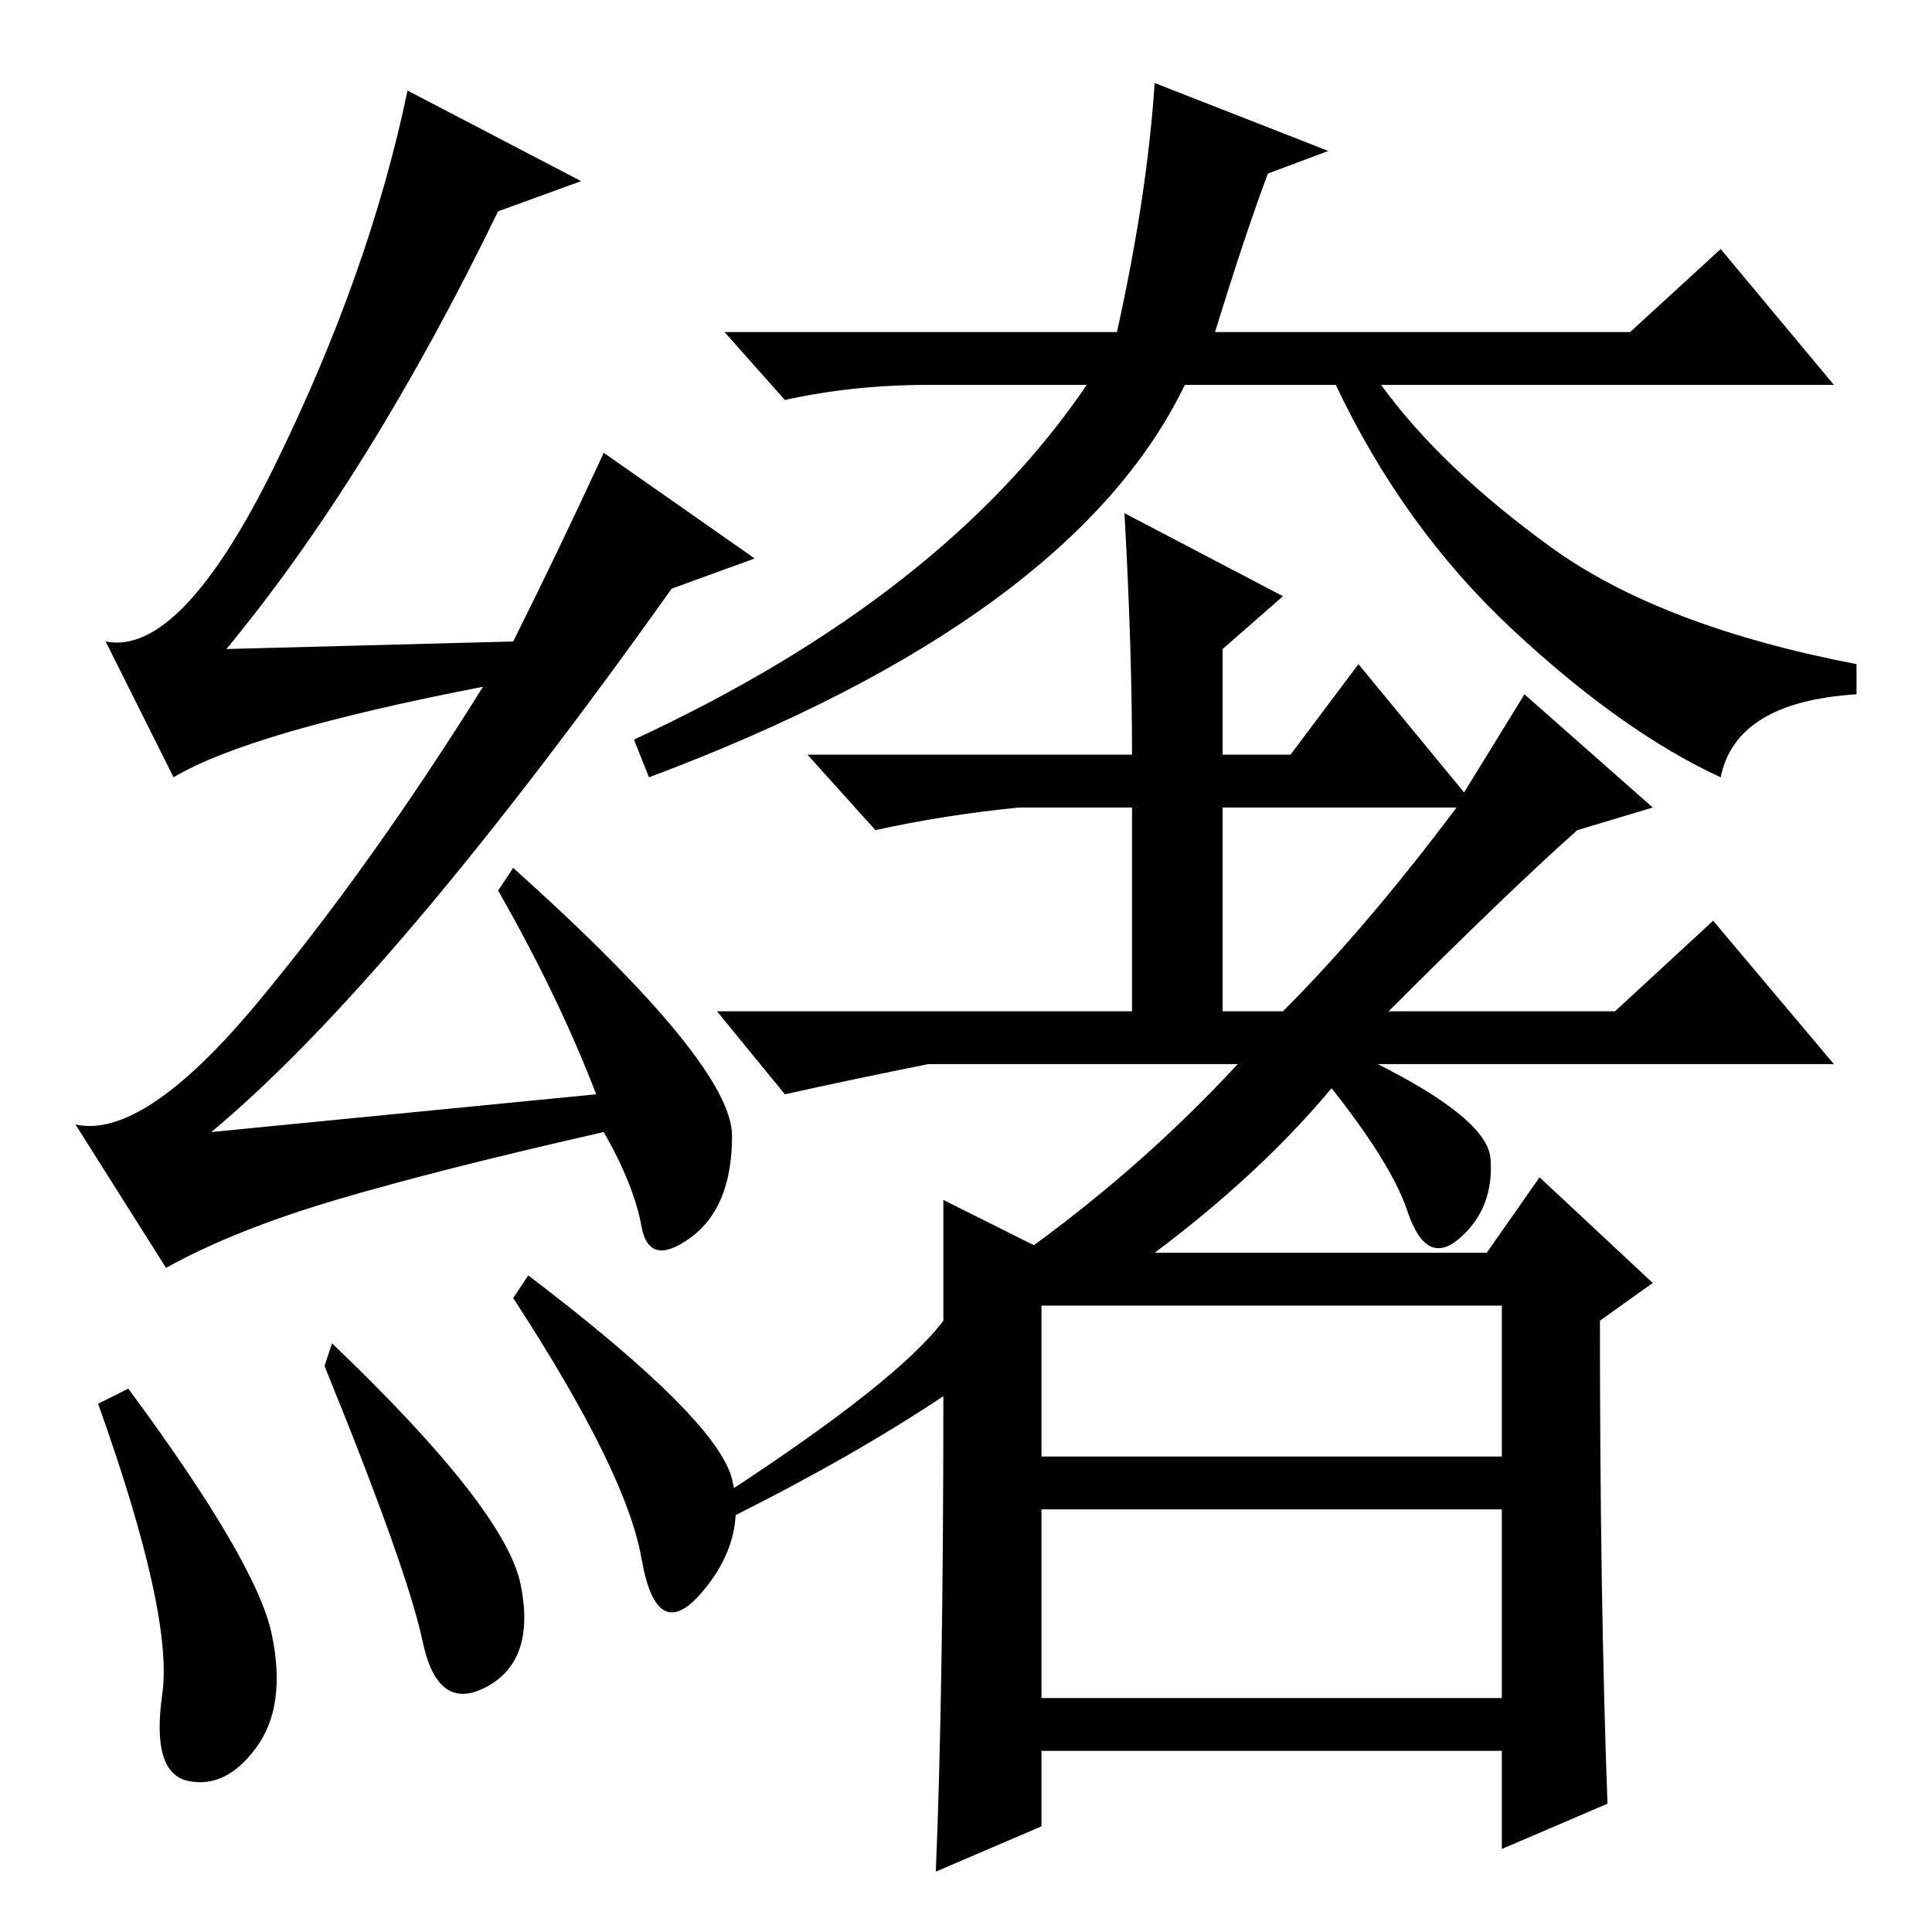 <?xml version="1.0" standalone="no"?>
<!DOCTYPE svg PUBLIC "-//W3C//DTD SVG 1.1//EN" "http://www.w3.org/Graphics/SVG/1.1/DTD/svg11.dtd" >
<svg xmlns="http://www.w3.org/2000/svg" xmlns:xlink="http://www.w3.org/1999/xlink" version="1.1" viewBox="0 -36 256 256">
  <g transform="matrix(1 0 0 -1 0 220)">
   <path fill="currentColor"
d="M213 17l-14 -6v13h-61v-10l-14 -6q1 24 1 63q-12 -8 -28 -16l-1 3q23 15 29 23v16l12 -6q15 11 27 24h-41q-10 -2 -19 -4l-9 11h55v27h-15q-10 -1 -19 -3l-9 10h43q0 14 -1 32l21 -11l-8 -7v-14h9l9 12l14 -17l8 13l17 -15l-10 -3q-9 -8 -25 -24h30l13 12l16 -19h-64
q-10 -13 -26 -25h44l7 10l15 -14l-7 -5q0 -37 1 -64zM193 149h-31v-27h8q11 11 23 27zM138 63h61v20h-61v-20zM138 31h61v25h-61v-25zM148 212q4 18 5 33l23 -9l-8 -3q-3 -8 -7 -21h55l12 11l15 -18h-60q8 -11 22.5 -21.5t40.5 -15.5v-4q-16 -1 -18 -11q-13 6 -27.5 19.5
t-23.5 32.5h-20q-15 -31 -71 -52l-2 5q41 19 60 47h-21q-10 0 -19 -2l-8 9h52zM174 119q23 -10 23.5 -16.5t-4 -10.5t-7 3.5t-13.5 20.5zM17 72q17 -23 19 -32.5t-2 -15t-9 -4.5t-3.5 11.5t-8.5 38.5zM43 75l1 3q23 -22 25 -32t-4.5 -13.5t-8.5 6t-13 36.5zM70 87
q25 -19 27 -27t-4 -15t-8 4.5t-17 34.5zM66 228q-17 -35 -36 -58l38 1q6 12 12 25l20 -14l-11 -4q-37 -52 -61 -72l51 5q-5 13 -13 27l2 3q29 -26 29 -35.5t-5.5 -13.5t-6.5 1.5t-5 12.5q-22 -5 -35.5 -9t-22.5 -9l-12 19q9 -2 24 16t30 42q-31 -6 -41 -12l-9 18
q10 -2 22.5 23.5t17.5 49.5l23 -12z" />
  </g>

</svg>

